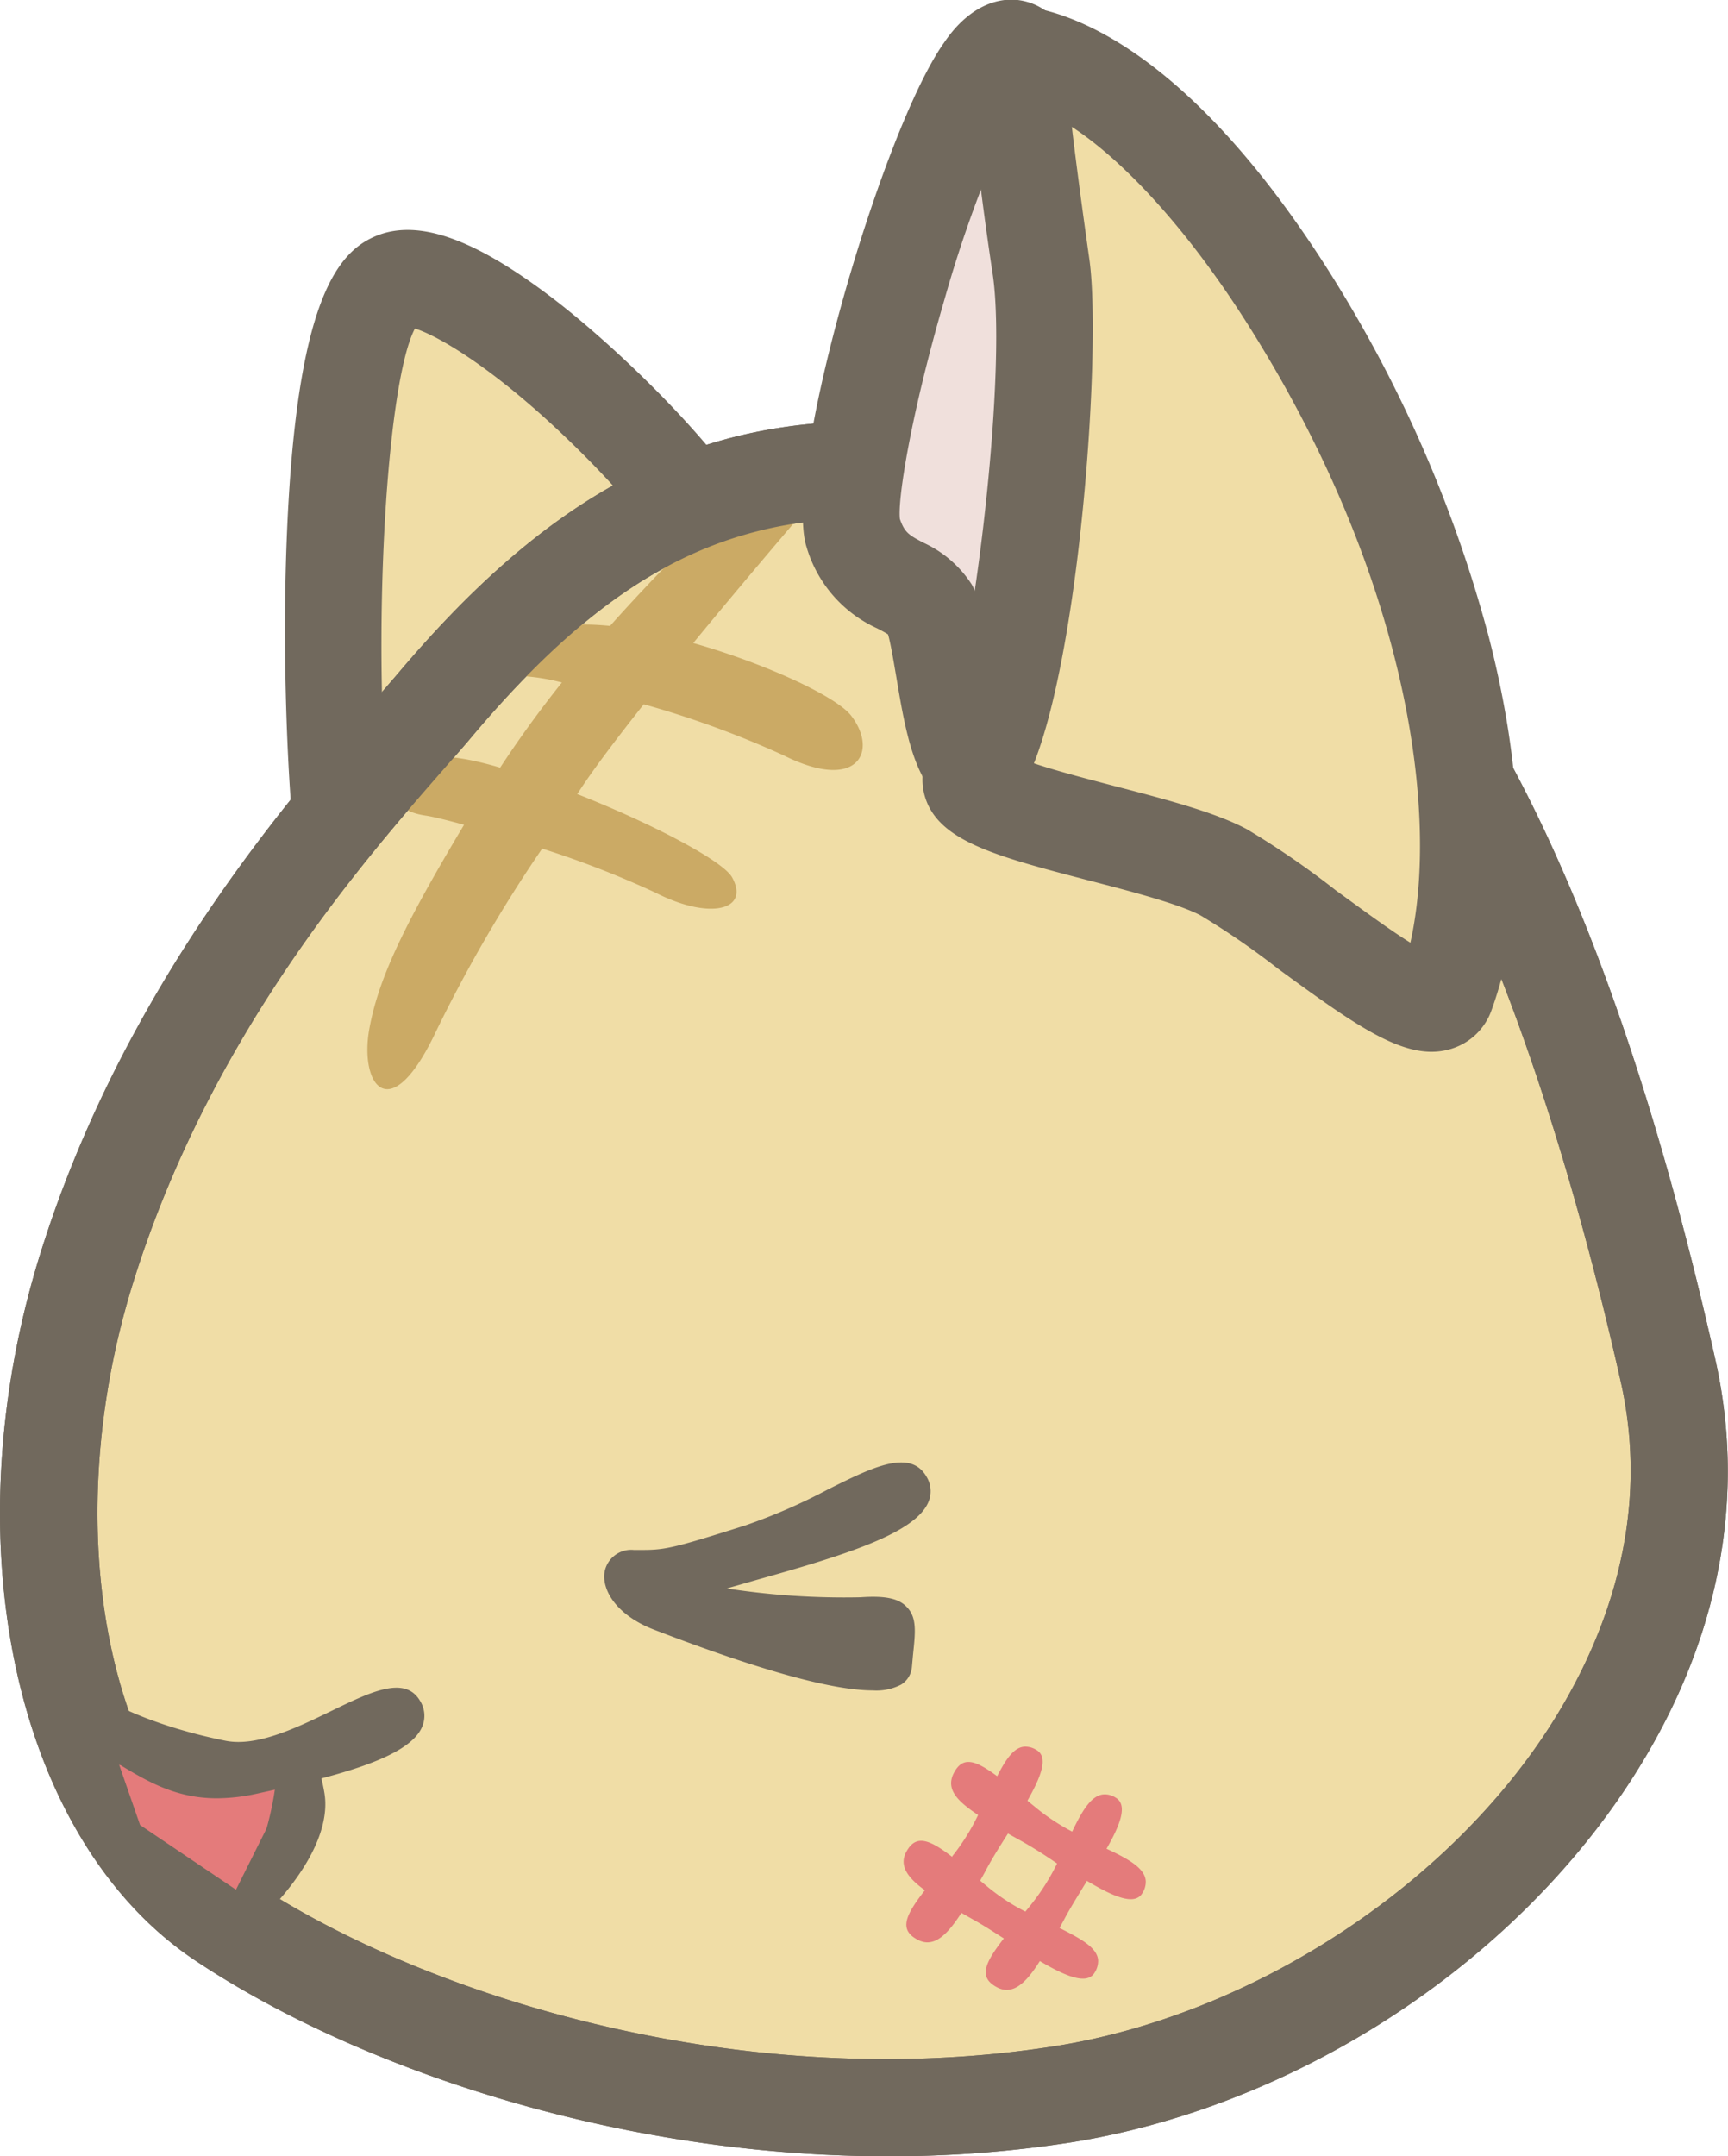 <svg xmlns="http://www.w3.org/2000/svg" viewBox="0 0 160.38 200.05"><title>CatHdTora</title><path d="M68.78,55.93c.76-7.1-25.17-32.59-32.11-29.88s-6.5,43.27-4.17,57.44S47.12,73.19,55,68,68,63,68.78,55.93Z" fill="#f0dda6"/><path d="M35.38,92.37a6.81,6.81,0,0,1-1.66-.21c-3-.79-4.93-3.46-5.67-7.94-1.29-7.84-1.9-22.1-1.45-33.92.85-22.51,4.74-27,8.43-28.46,3.92-1.52,9.13.36,16.41,5.94S74.15,48.16,73.26,56.42c-.79,7.38-5.42,9.71-9.89,12a51.68,51.68,0,0,0-5.9,3.33c-2.1,1.4-5.26,5.38-8,8.9C44.29,87.1,40.12,92.37,35.38,92.37Zm3.13-61.89C35.58,36,34.16,64.26,36.78,81.67c1.77-1.85,4-4.7,5.58-6.66,3.51-4.43,6.82-8.62,10.11-10.81a61.61,61.61,0,0,1,6.85-3.88c4.08-2,4.69-2.49,4.95-4.71C64,54,60.47,48.26,52.88,40.94,45.7,34,40.53,31.1,38.51,30.48Z" fill="#71695d"/><path d="M78.62,43.62c-14,.52-25.46,6.64-38.3,21.84C34.16,72.77,16.38,90.85,8,117.72c-7.39,23.75-3.15,49.92,12.61,60.43s46.42,21.19,78.13,16.11,63.24-35.21,56.05-67.09-19.77-67-38.53-77.25C102.8,42.57,92.64,43.09,78.62,43.62Z" fill="#f0dda6"/><path d="M82.34,200.05c-25.38,0-49.51-8.36-64.2-18.15C1.44,170.77-4.62,143.21,3.72,116.38,11.43,91.6,27,73.87,34.46,65.34c.93-1.06,1.74-2,2.42-2.79C50.25,46.71,62.69,39.7,78.46,39.11l.71,0c13.93-.52,24.93-.94,39.28,6.88,11.81,6.44,28.47,25.59,40.77,80.22,3,13.45.06,27.31-8.59,40.09-11.36,16.78-31,29.21-51.15,32.45A109,109,0,0,1,82.34,200.05Zm6.58-152.2c-2.93,0-6,.12-9.41.25l-.72,0h0c-13.15.5-23.29,6.36-35,20.25-.7.84-1.56,1.81-2.53,2.92C33.63,80,19.47,96.11,12.34,119.05c-7.07,22.73-2.43,46.53,10.8,55.35,16.51,11,46.07,20,74.92,15.41,17.53-2.81,35.24-14,45.1-28.6,5-7.43,10.38-19.2,7.26-33.05-8.89-39.48-22.12-66.55-36.29-74.28C105,48.91,97.7,47.85,88.92,47.85Z" fill="#71695d"/><path d="M77.45,44.14l-7.63.63a178.22,178.22,0,0,0-13.2,13.3c-2.9-.29-5.41-.11-7,.82C43.24,62.59,45.4,63,48,62.7a19.18,19.18,0,0,1,4.15.62c-2.2,2.76-4.08,5.38-5.73,7.9-3.38-1-6.15-1.35-7.08-.61-3.18,2.54-3.31,4.57.25,5.07.75.12,2.08.46,3.48.84-5.5,9.2-8,14.29-8.83,19.15-.82,5.09,2,9,6.24,0a133.28,133.28,0,0,1,9.84-16.94,88.9,88.9,0,0,1,10.52,4.09c5,2.55,8.78,1.65,7.12-1.4-.85-1.58-7.61-5.08-14.39-7.75l.27-.4c1.31-2,3.45-4.82,5.91-7.93a89.43,89.43,0,0,1,13,4.75c6.87,3.43,8.79-.39,6.25-3.69-1.37-1.78-7.91-4.82-14.66-6.74C70.8,51.81,77.45,44.14,77.45,44.14Z" fill="#cbaa65"/><path d="M82.34,200.05c-25.38,0-49.51-8.36-64.2-18.15C1.44,170.77-4.62,143.21,3.72,116.38,11.43,91.6,27,73.87,34.46,65.34c.93-1.06,1.74-2,2.42-2.79C50.25,46.71,62.69,39.7,78.46,39.11l.71,0c13.93-.52,24.93-.94,39.28,6.88,11.81,6.44,28.47,25.59,40.77,80.22,3,13.45.06,27.31-8.59,40.09-11.36,16.78-31,29.21-51.15,32.45A109,109,0,0,1,82.34,200.05Zm6.58-152.2c-2.93,0-6,.12-9.41.25l-.72,0h0c-13.15.5-23.29,6.36-35,20.25-.7.84-1.56,1.81-2.53,2.92C33.63,80,19.47,96.11,12.34,119.05c-7.07,22.73-2.43,46.53,10.8,55.35,16.51,11,46.07,20,74.92,15.41,17.53-2.81,35.24-14,45.1-28.6,5-7.43,10.38-19.2,7.26-33.05-8.89-39.48-22.12-66.55-36.29-74.28C105,48.91,97.7,47.85,88.92,47.85Z" fill="#71695d"/><path d="M79.18,49.39c-1.71-5.26,9-44.76,14.72-44.88s5,58.45-.43,65.15-5.41-10.21-7.13-13.08S80.9,54.65,79.18,49.39Z" fill="#f0e0dc"/><path d="M91.26,75.73a5.8,5.8,0,0,1-1.5-.19c-4.64-1.22-5.58-6.84-6.58-12.78-.22-1.28-.53-3.15-.76-3.9-.18-.13-.65-.38-1-.56a12,12,0,0,1-6.55-7.51h0c-2.29-7,7-38.74,12.75-46.83.68-1,2.76-3.89,6.15-4,1.1,0,3.79.3,5.49,3.77,3.4,6.92,3.15,28.49,3,34.94C102,51.52,100.79,67.77,97,72.49,94.93,75,92.9,75.73,91.26,75.73ZM83.52,48.14c.44,1.29.87,1.51,2.16,2.2a10.55,10.55,0,0,1,4.53,3.92,15.15,15.15,0,0,1,1.53,5,187.27,187.27,0,0,0,1.55-21.93A179.23,179.23,0,0,0,92.49,14a117.73,117.73,0,0,0-4.83,13.78C84.6,38.24,83.3,46.23,83.52,48.14Zm0-.15h0Z" fill="#71695d"/><path d="M134.2,92.17C132.67,96.41,120,84.4,113.57,81s-26.82-5.86-23-9.57,7.48-36.8,6-46.69S94.16,5,94.16,5C113.71,6.65,144.83,62.8,134.2,92.17Z" fill="#f0dda6"/><path d="M132.86,97.58c-3.61,0-7.81-3-14.25-7.71a72,72,0,0,0-7.18-4.94c-2-1.06-6.38-2.21-10.28-3.22-8.87-2.31-14.23-3.71-15.36-8a5.54,5.54,0,0,1,1.52-5.37c2.62-4.21,6.28-33.27,4.82-42.93-1.5-9.9-2.42-19.52-2.46-19.92A4.5,4.5,0,0,1,94.53.53c4.13.34,15.19,3.39,28.52,24.18A122,122,0,0,1,138.18,59.1c3.48,13.49,3.57,25.46.26,34.6h0a5.74,5.74,0,0,1-3.76,3.61A6.22,6.22,0,0,1,132.86,97.58Zm-2.9-7Zm-34-19.76c2.14.72,5.2,1.51,7.49,2.11,4.81,1.25,9.36,2.44,12.27,4A78.33,78.33,0,0,1,124,82.62c2,1.44,4.8,3.54,6.9,4.84,2.82-12.66-.68-34.89-15.42-57.88-5.3-8.27-11.1-14.62-16-17.81.41,3.49,1,7.87,1.62,12.25C102.23,31.83,100.35,59.81,95.94,70.87Zm-2.2,3.76h0Z" fill="#71695d"/><path d="M85.23,137.53c-1.7-3-8.24,2.55-15.77,4.93s-7.67,2.31-10.59,2.31-2.45,3.76,2.24,5.57,22.23,8.42,22.62,4.19,1-5.69-3.77-5.37-12.68-.74-16.38-1.45C68.29,145.63,87.81,142.18,85.23,137.53Z" fill="#71695d"/><path d="M81,156.83c-3.75,0-10.53-1.88-20.26-5.62-3.61-1.38-4.92-3.78-4.62-5.41a2.51,2.51,0,0,1,2.72-2h.26c2.57,0,2.88,0,10.05-2.27a53.5,53.5,0,0,0,7.68-3.34c4.13-2.06,7.69-3.84,9.19-1.14h0a2.56,2.56,0,0,1,.15,2.3c-1.21,2.89-7.64,4.9-15.92,7.22l-2.8.8a71.24,71.24,0,0,0,12.42.82c2.28-.16,3.52.1,4.27.88,1,1,.81,2.4.59,4.55l-.09,1a2.14,2.14,0,0,1-1,1.67A5,5,0,0,1,81,156.83ZM58.87,145.71c-.36,0-.8.07-.87.43-.14.75.86,2.32,3.45,3.32,17,6.52,20.5,5.66,21.18,5.24a.29.29,0,0,0,.17-.25l.09-1c.15-1.45.27-2.7-.07-3.06S82,150,80,150.1c-4.8.32-12.74-.73-16.62-1.46a.95.95,0,0,1-.2-1.79,63.48,63.48,0,0,1,6.57-2.06c5.14-1.44,13.74-3.85,14.69-6.13a.7.7,0,0,0,0-.67c-.63-1.12-3.58.35-6.71,1.92a54.6,54.6,0,0,1-8,3.44c-7.11,2.25-7.74,2.36-10.51,2.36h-.36Z" fill="#71695d"/><path d="M9.62,162.46l7.61,1.43,10.19-1-.29,4-4.88,9.76-10-6.75Z" fill="#e47b7b"/><path d="M22.25,177.61a1,1,0,0,1-.52-.16l-10-6.75a1,1,0,0,1-.37-.47l-2.58-7.47a.94.94,0,0,1,1.06-1.23l7.48,1.41,10.06-1a.92.92,0,0,1,.74.26,1,1,0,0,1,.29.74l-.29,4a.88.88,0,0,1-.1.36l-4.88,9.76a1,1,0,0,1-.6.49ZM13,169.32l8.9,6,4.32-8.64.19-2.72-9.08.9a1.23,1.23,0,0,1-.27,0l-6-1.13Z" fill="#71695d"/><path d="M38.21,158.27c-1.94-3.27-11,5.43-17.43,4.15S7,158.28,6.05,155.24s.64,4.65,3.5,6.4c4.7,2.88,7.71,5.27,14.27,3.83S40.29,161.78,38.21,158.27Z" fill="#71695d"/><path d="M20.15,166.84c-4,0-6.72-1.68-9.94-3.68l-1.15-.72c-2.6-1.59-4.4-7.35-4.19-8.14a1,1,0,0,1,.89-.7h0c.73,0,.93.63,1.16,1.36.71,2.24,6.86,5.11,14,6.54,2.93.59,6.63-1.21,9.89-2.79,3.63-1.76,6.77-3.28,8.17-.92a2.6,2.6,0,0,1,.19,2.44c-1.25,2.87-7.9,4.55-15.19,6.15A17.7,17.7,0,0,1,20.15,166.84ZM8.51,159.05A5.14,5.14,0,0,0,10,160.84l1.17.72c4.08,2.54,6.78,4.22,12.41,3,4.18-.92,12.9-2.84,13.87-5.07a.75.75,0,0,0-.09-.73h0c-.52-.88-3.28.46-5.73,1.65-3.53,1.71-7.53,3.65-11.08,2.95S11.94,161.17,8.51,159.05Z" fill="#71695d"/><path d="M26.58,164.6c-.33,4.28-2.46,12.87-6.93,12.61.36.13,2.52,1.44,2.52,1.44,4.62-4.12,7.55-8.69,7-12.14S26.91,160.33,26.58,164.6Z" fill="#71695d"/><path d="M22.17,179.6a1,1,0,0,1-.49-.14c-.95-.58-2.12-1.27-2.35-1.36a1,1,0,0,1-.58-1.09.93.93,0,0,1,1-.73c3.51.24,5.61-7.55,5.93-11.75h0c.07-.89.23-3,1.66-3.05,1.82-.08,2.58,3.71,2.77,4.87.6,3.6-2.05,8.34-7.28,13A1,1,0,0,1,22.17,179.6Zm5.35-14.92c-.18,2.26-1.05,7.13-3.07,10.35,2.76-3.15,4.14-6.14,3.77-8.37a12.81,12.81,0,0,0-.66-2.45c0,.14,0,.29,0,.47Z" fill="#71695d"/><path d="M95.07,162.05c-1,.07-1.75,1.24-2.52,2.74-2-1.48-3.17-1.89-4-.34s.32,2.66,2.23,3.94a20.14,20.14,0,0,1-2.4,3.83l0,.06c-2.13-1.64-3.37-2.11-4.25-.5-.73,1.32.13,2.44,1.71,3.59-1.85,2.37-2.4,3.67-.69,4.58,1.51.82,2.76-.43,4.08-2.48l1.32.75c.84.47,1.72,1.05,2.62,1.62-1.81,2.32-2.35,3.61-.66,4.52,1.5.81,2.74-.41,4-2.42,2.37,1.4,4.4,2.27,5.1,1.05a2,2,0,0,0,.31-1.12c-.08-1.18-1.6-2-3.58-3,.18-.34.35-.63.54-1,.59-1.09,1.31-2.22,2-3.37,2.39,1.43,4.44,2.36,5.15,1.13a1.92,1.92,0,0,0,.31-1.11c-.08-1.2-1.62-2.06-3.64-3,1.28-2.23,2-4.09.83-4.75a1.83,1.83,0,0,0-1.11-.29c-1.15.09-2,1.55-2.91,3.45a19.64,19.64,0,0,1-3.29-2.16c-.33-.28-.56-.45-.86-.71,1.25-2.21,2-4.06.81-4.72A1.92,1.92,0,0,0,95.07,162.05Zm-1.52,8.06,1.4.78c1,.57,2.08,1.25,3.16,2a20.36,20.36,0,0,1-2.39,3.78c-.21.27-.35.43-.55.68a19.09,19.09,0,0,1-3.39-2.2l-.81-.67c.18-.32.34-.6.52-.94C92.09,172.4,92.82,171.26,93.55,170.11Z" fill="#e47b7b"/></svg>